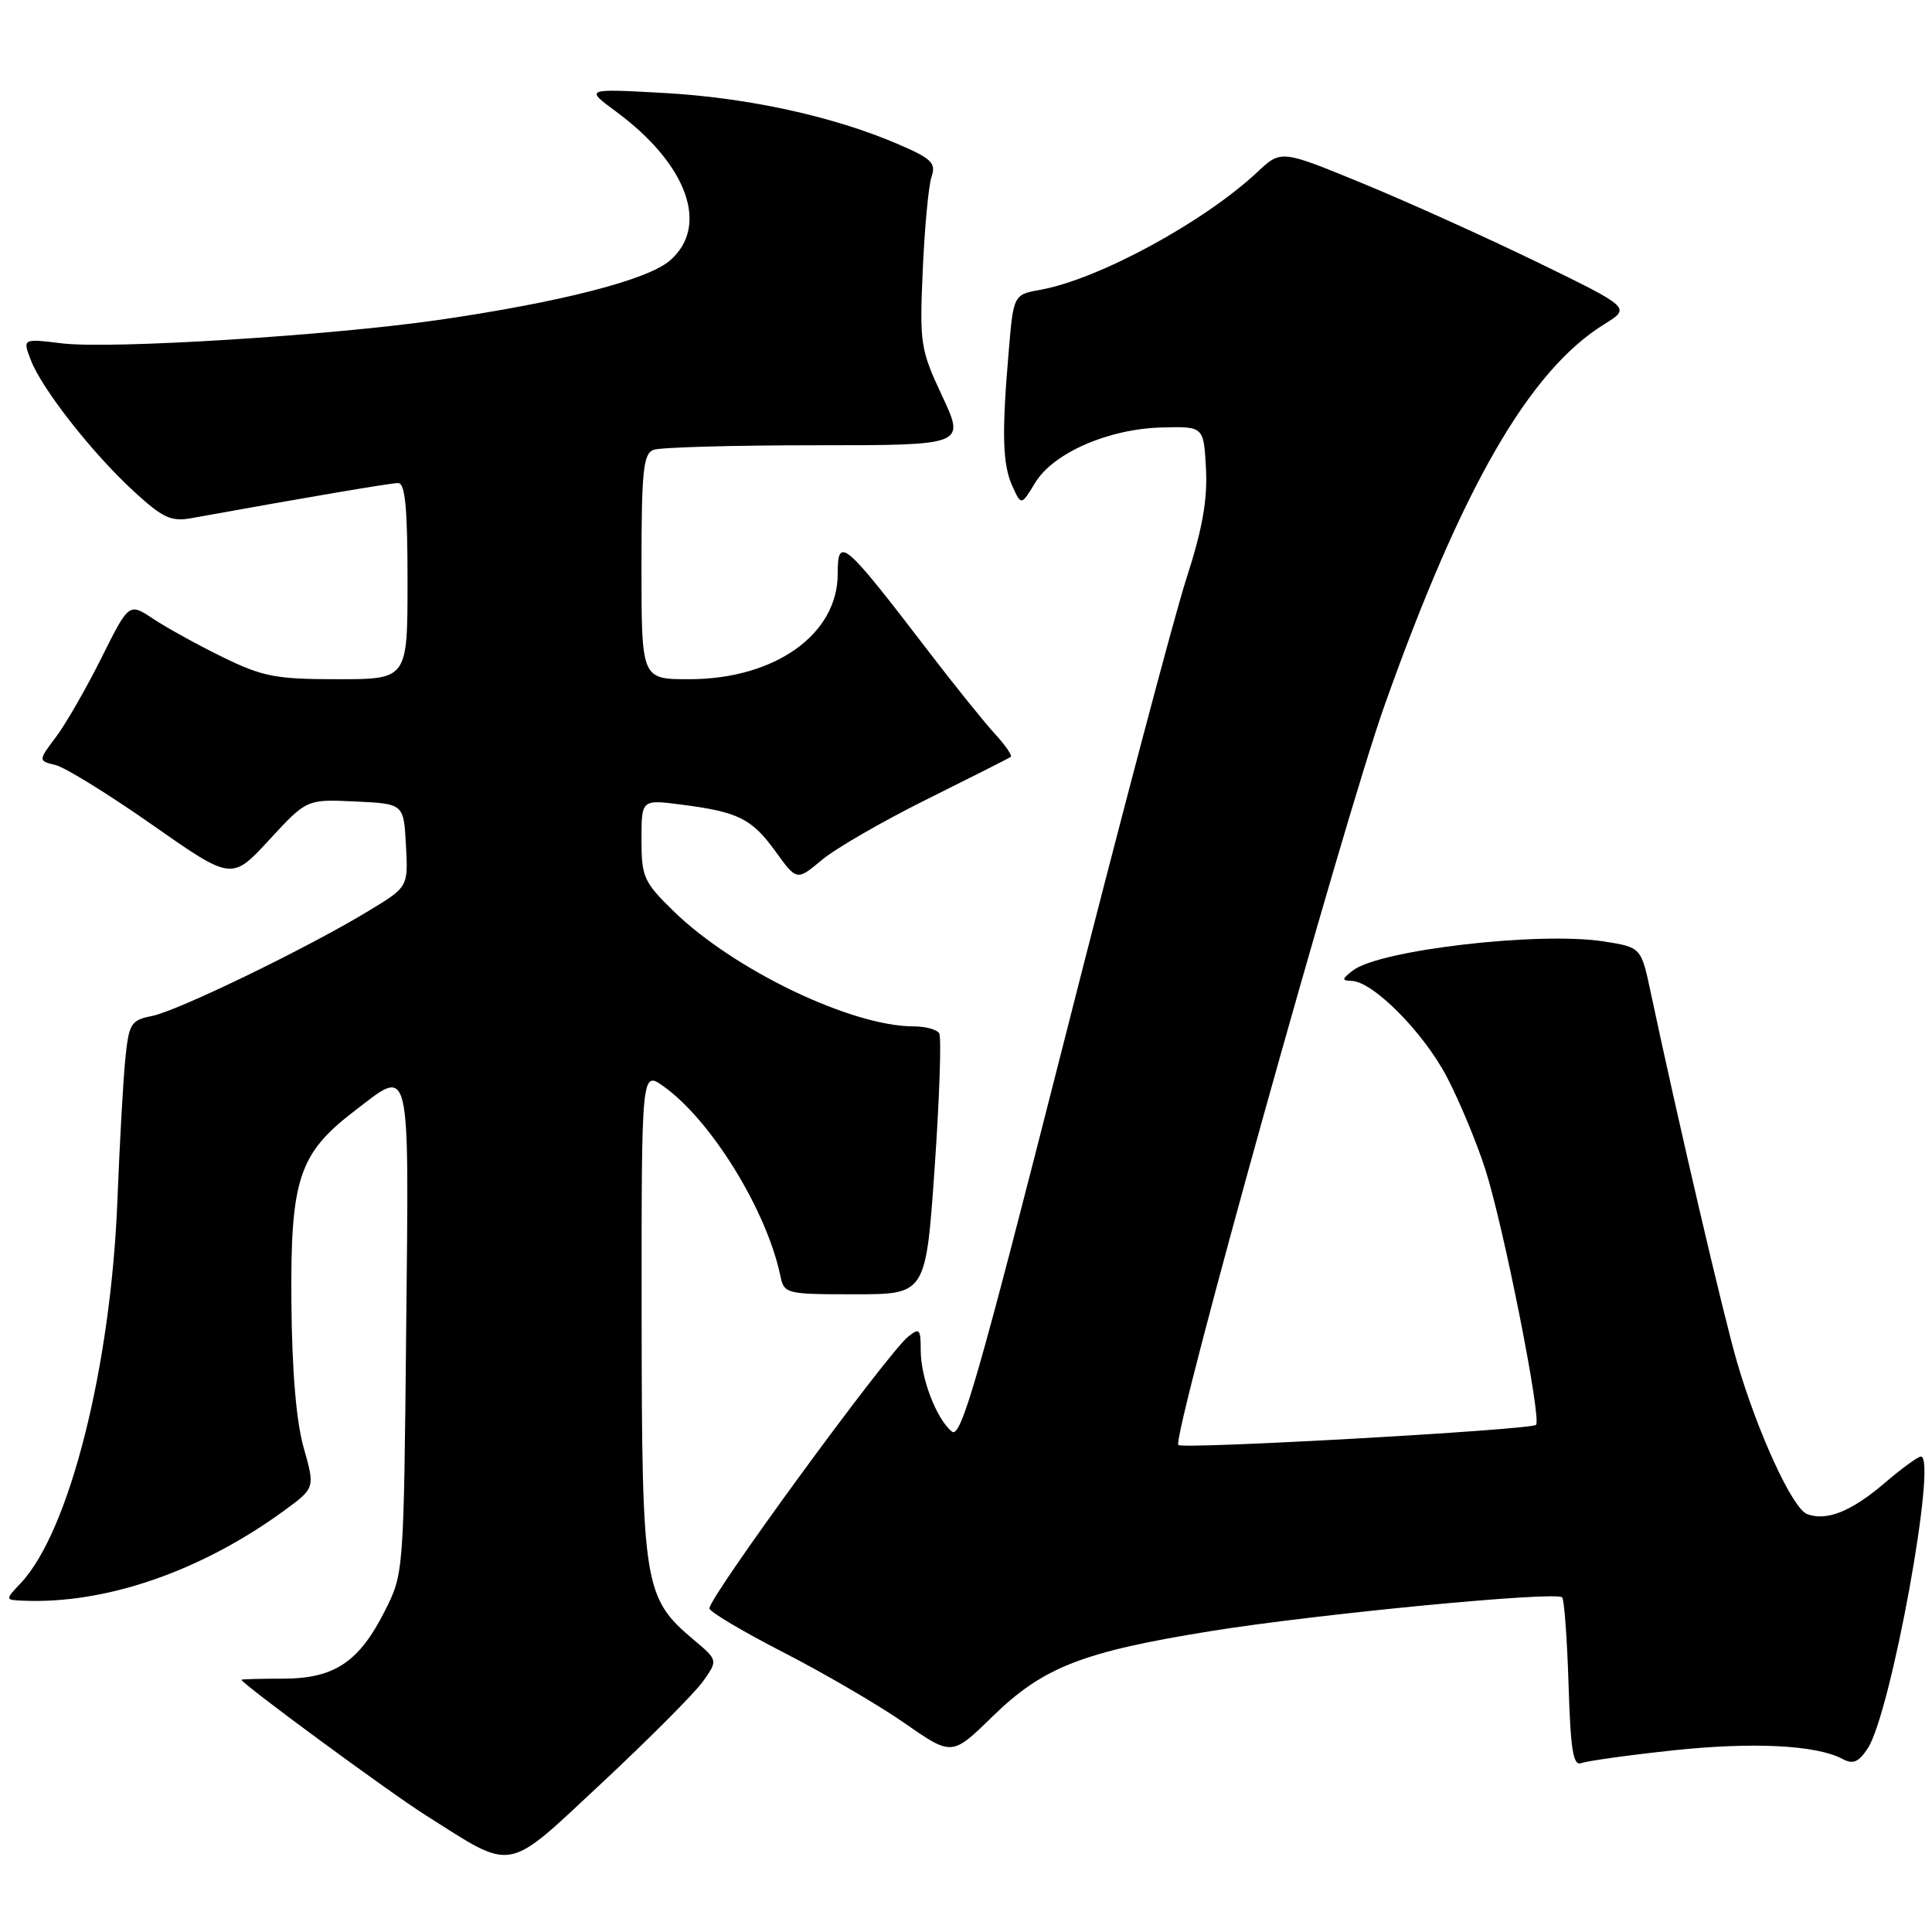 <?xml version="1.0" encoding="UTF-8" standalone="no"?>
<!DOCTYPE svg PUBLIC "-//W3C//DTD SVG 1.1//EN" "http://www.w3.org/Graphics/SVG/1.1/DTD/svg11.dtd" >
<svg xmlns="http://www.w3.org/2000/svg" xmlns:xlink="http://www.w3.org/1999/xlink" version="1.1" viewBox="0 0 256 256">
 <g >
 <path fill="currentColor"
d=" M 93.13 222.82 C 95.14 219.99 95.14 219.99 91.93 217.29 C 85.29 211.70 85.05 210.15 85.02 174.18 C 85.00 141.86 85.00 141.86 87.93 143.95 C 94.22 148.43 101.56 160.33 103.39 169.00 C 103.90 171.45 104.09 171.50 113.29 171.50 C 122.68 171.50 122.68 171.50 123.85 154.67 C 124.49 145.41 124.76 137.43 124.45 136.92 C 124.14 136.41 122.61 136.00 121.05 136.00 C 112.82 136.00 97.22 128.51 89.25 120.73 C 85.30 116.88 85.00 116.21 85.00 111.26 C 85.00 105.93 85.00 105.93 90.25 106.61 C 97.83 107.58 99.60 108.46 102.76 112.82 C 105.58 116.72 105.58 116.72 108.90 113.95 C 110.72 112.42 117.00 108.80 122.86 105.89 C 128.71 102.98 133.69 100.47 133.93 100.29 C 134.16 100.12 133.22 98.75 131.83 97.24 C 130.44 95.73 126.55 90.90 123.18 86.50 C 111.77 71.60 111.00 70.94 111.00 76.05 C 111.00 84.08 102.64 90.00 91.30 90.00 C 85.00 90.00 85.00 90.00 85.00 75.11 C 85.00 62.45 85.24 60.12 86.58 59.61 C 87.45 59.27 97.10 59.00 108.03 59.00 C 127.89 59.00 127.89 59.00 124.86 52.51 C 121.95 46.30 121.84 45.55 122.27 35.76 C 122.52 30.12 123.04 24.56 123.44 23.41 C 124.05 21.60 123.44 21.01 119.00 19.10 C 110.46 15.42 99.09 12.94 88.00 12.32 C 77.50 11.74 77.50 11.74 81.65 14.80 C 91.09 21.77 94.05 29.98 88.76 34.53 C 85.76 37.11 74.19 40.07 58.00 42.41 C 43.60 44.48 14.64 46.28 8.25 45.50 C 2.99 44.86 2.99 44.86 4.07 47.68 C 5.52 51.49 12.16 59.97 17.68 65.06 C 21.55 68.62 22.66 69.15 25.35 68.66 C 40.91 65.85 51.71 64.01 52.75 64.01 C 53.69 64.00 54.00 67.26 54.00 77.00 C 54.00 90.00 54.00 90.00 44.75 90.00 C 36.55 90.00 34.82 89.67 29.50 87.07 C 26.20 85.45 22.06 83.17 20.30 82.00 C 17.09 79.86 17.09 79.86 13.44 87.18 C 11.43 91.21 8.72 95.92 7.42 97.65 C 5.05 100.80 5.05 100.80 7.38 101.38 C 8.66 101.70 14.43 105.27 20.21 109.32 C 30.71 116.67 30.71 116.67 35.68 111.28 C 40.64 105.90 40.64 105.90 47.07 106.20 C 53.50 106.50 53.50 106.50 53.79 112.01 C 54.09 117.53 54.09 117.53 48.79 120.73 C 40.75 125.61 23.57 133.94 20.15 134.62 C 17.34 135.18 17.08 135.60 16.60 140.36 C 16.32 143.19 15.85 151.57 15.56 159.00 C 14.70 181.08 9.20 202.90 2.77 209.75 C 0.65 212.00 0.65 212.00 3.08 212.10 C 14.02 212.56 26.62 208.21 37.63 200.18 C 41.75 197.17 41.75 197.17 40.24 191.83 C 39.25 188.34 38.69 181.66 38.61 172.50 C 38.48 156.26 39.60 152.86 46.92 147.25 C 54.52 141.42 54.19 140.01 53.82 176.25 C 53.50 208.36 53.49 208.52 51.00 213.45 C 47.56 220.26 44.29 222.43 37.47 222.43 C 34.46 222.43 32.00 222.50 32.00 222.58 C 32.00 223.08 51.48 237.41 56.33 240.48 C 68.28 248.04 66.82 248.30 79.78 236.22 C 86.01 230.40 92.02 224.37 93.13 222.82 Z  M 221.63 231.94 C 232.24 230.80 240.68 231.22 244.14 233.07 C 245.54 233.82 246.27 233.51 247.49 231.66 C 250.56 226.97 256.75 193.00 254.53 193.00 C 254.14 193.00 251.96 194.59 249.69 196.54 C 245.31 200.28 242.01 201.60 239.44 200.62 C 237.52 199.88 232.92 189.90 230.17 180.50 C 228.37 174.34 222.39 148.72 218.73 131.51 C 217.46 125.52 217.46 125.52 212.48 124.74 C 203.98 123.42 182.88 125.86 179.30 128.57 C 177.79 129.72 177.75 129.94 179.07 129.97 C 181.91 130.03 188.58 136.74 191.70 142.67 C 193.38 145.88 195.69 151.43 196.83 155.00 C 199.25 162.57 204.30 188.04 203.53 188.80 C 202.87 189.47 156.73 192.06 156.14 191.47 C 155.22 190.55 178.02 108.77 183.45 93.50 C 193.73 64.55 202.65 49.09 212.59 42.95 C 216.09 40.78 216.09 40.78 203.80 34.79 C 197.03 31.50 186.61 26.79 180.63 24.33 C 169.75 19.85 169.75 19.85 166.63 22.78 C 159.54 29.42 145.60 36.99 137.90 38.39 C 134.29 39.04 134.29 39.04 133.65 46.67 C 132.72 57.56 132.84 61.55 134.16 64.45 C 135.32 67.00 135.32 67.00 137.17 63.96 C 139.58 60.00 146.91 56.81 154.00 56.64 C 159.50 56.50 159.50 56.50 159.80 62.14 C 160.01 66.25 159.31 70.17 157.21 76.64 C 155.63 81.51 148.30 109.21 140.94 138.19 C 129.58 182.88 127.33 190.69 126.12 189.69 C 124.06 187.98 122.00 182.58 122.00 178.91 C 122.00 176.08 121.83 175.90 120.32 177.13 C 117.47 179.46 94.00 211.56 94.00 213.12 C 94.00 213.56 98.42 216.18 103.83 218.96 C 109.24 221.74 116.47 225.96 119.90 228.35 C 126.14 232.69 126.14 232.69 131.52 227.44 C 138.21 220.91 143.41 218.87 160.50 216.12 C 174.49 213.87 206.16 210.82 206.99 211.66 C 207.27 211.93 207.65 217.11 207.84 223.15 C 208.11 231.95 208.45 234.04 209.55 233.62 C 210.31 233.33 215.74 232.57 221.63 231.94 Z "/>
</g>
</svg>